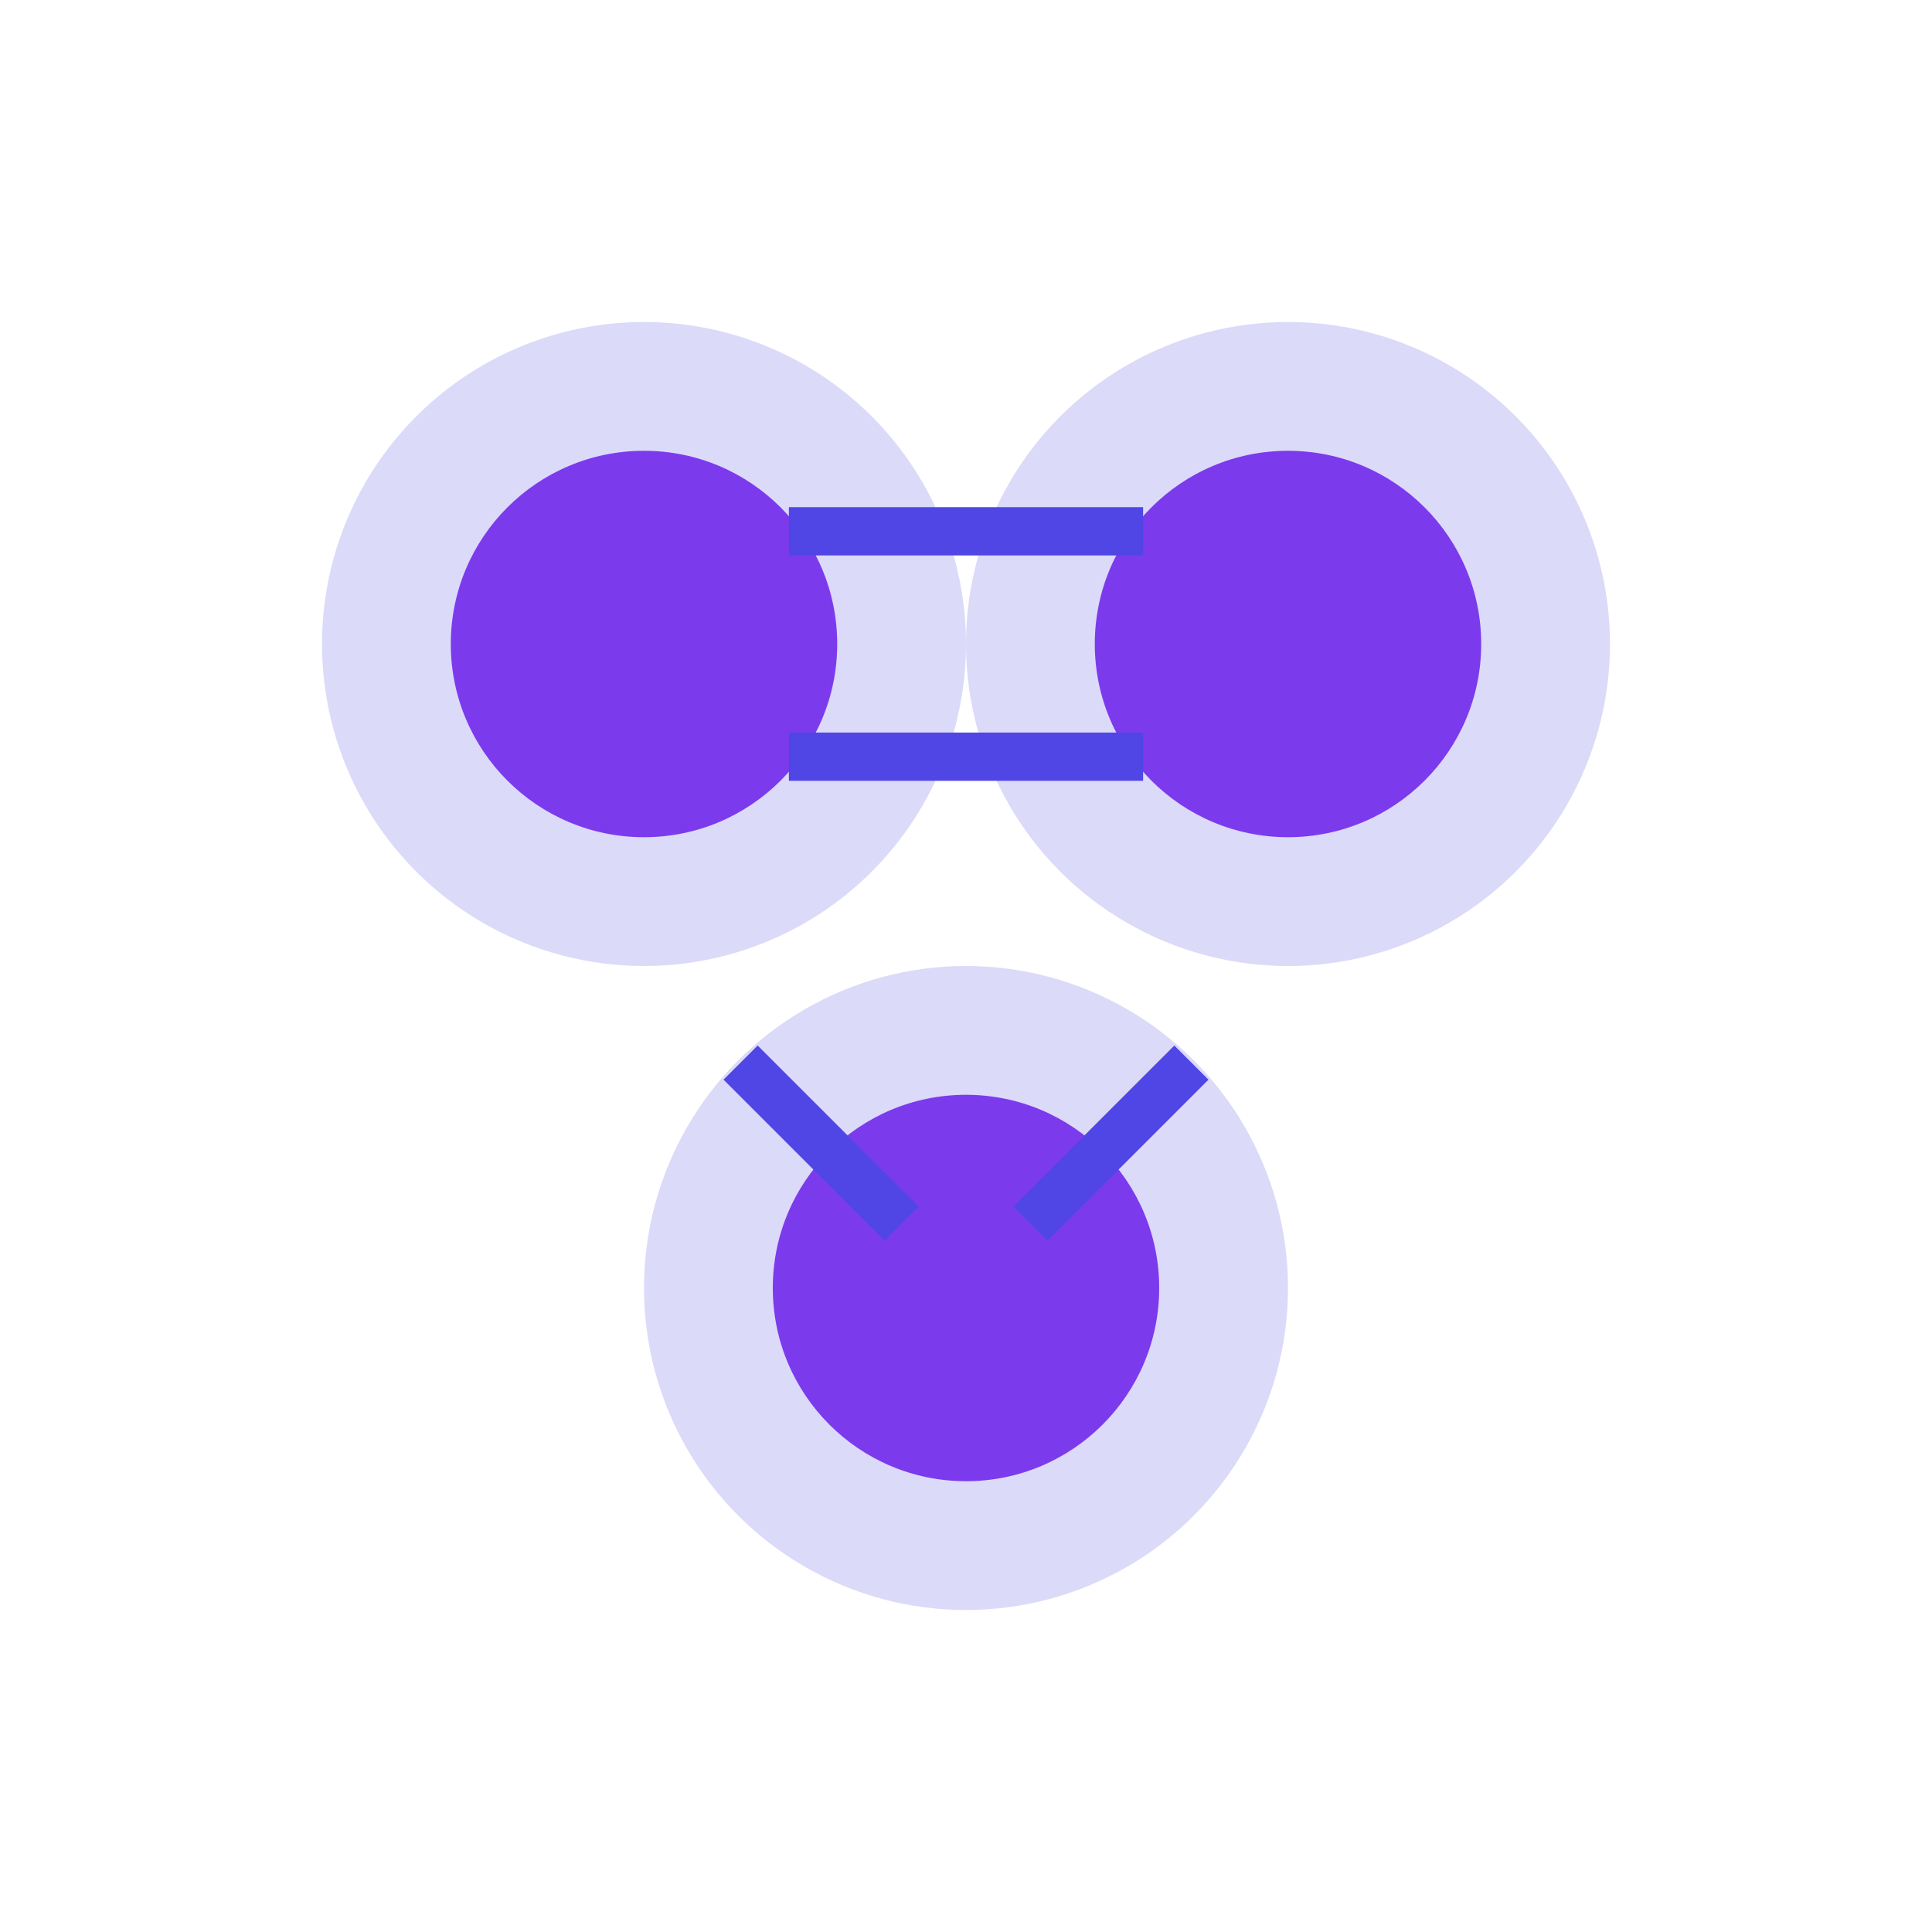 <?xml version="1.0" encoding="UTF-8"?>
<svg width="60" height="60" viewBox="0 0 60 60" xmlns="http://www.w3.org/2000/svg">
  <style>
    .primary { fill: #4f46e5; }
    .secondary { fill: #7c3aed; }
  </style>
  <g>
    <circle class="primary" cx="20" cy="20" r="10" fill-opacity="0.2"/>
    <circle class="primary" cx="40" cy="20" r="10" fill-opacity="0.2"/>
    <circle class="primary" cx="30" cy="40" r="10" fill-opacity="0.2"/>
    <circle class="secondary" cx="20" cy="20" r="6"/>
    <circle class="secondary" cx="40" cy="20" r="6"/>
    <circle class="secondary" cx="30" cy="40" r="6"/>
    <path class="primary" d="M24.5 23.5L35.5 23.5M24.5 16.5L35.5 16.5M23 33L28 38M37 33L32 38" stroke="#4f46e5" stroke-width="1.5" fill="none"/>
  </g>
</svg>